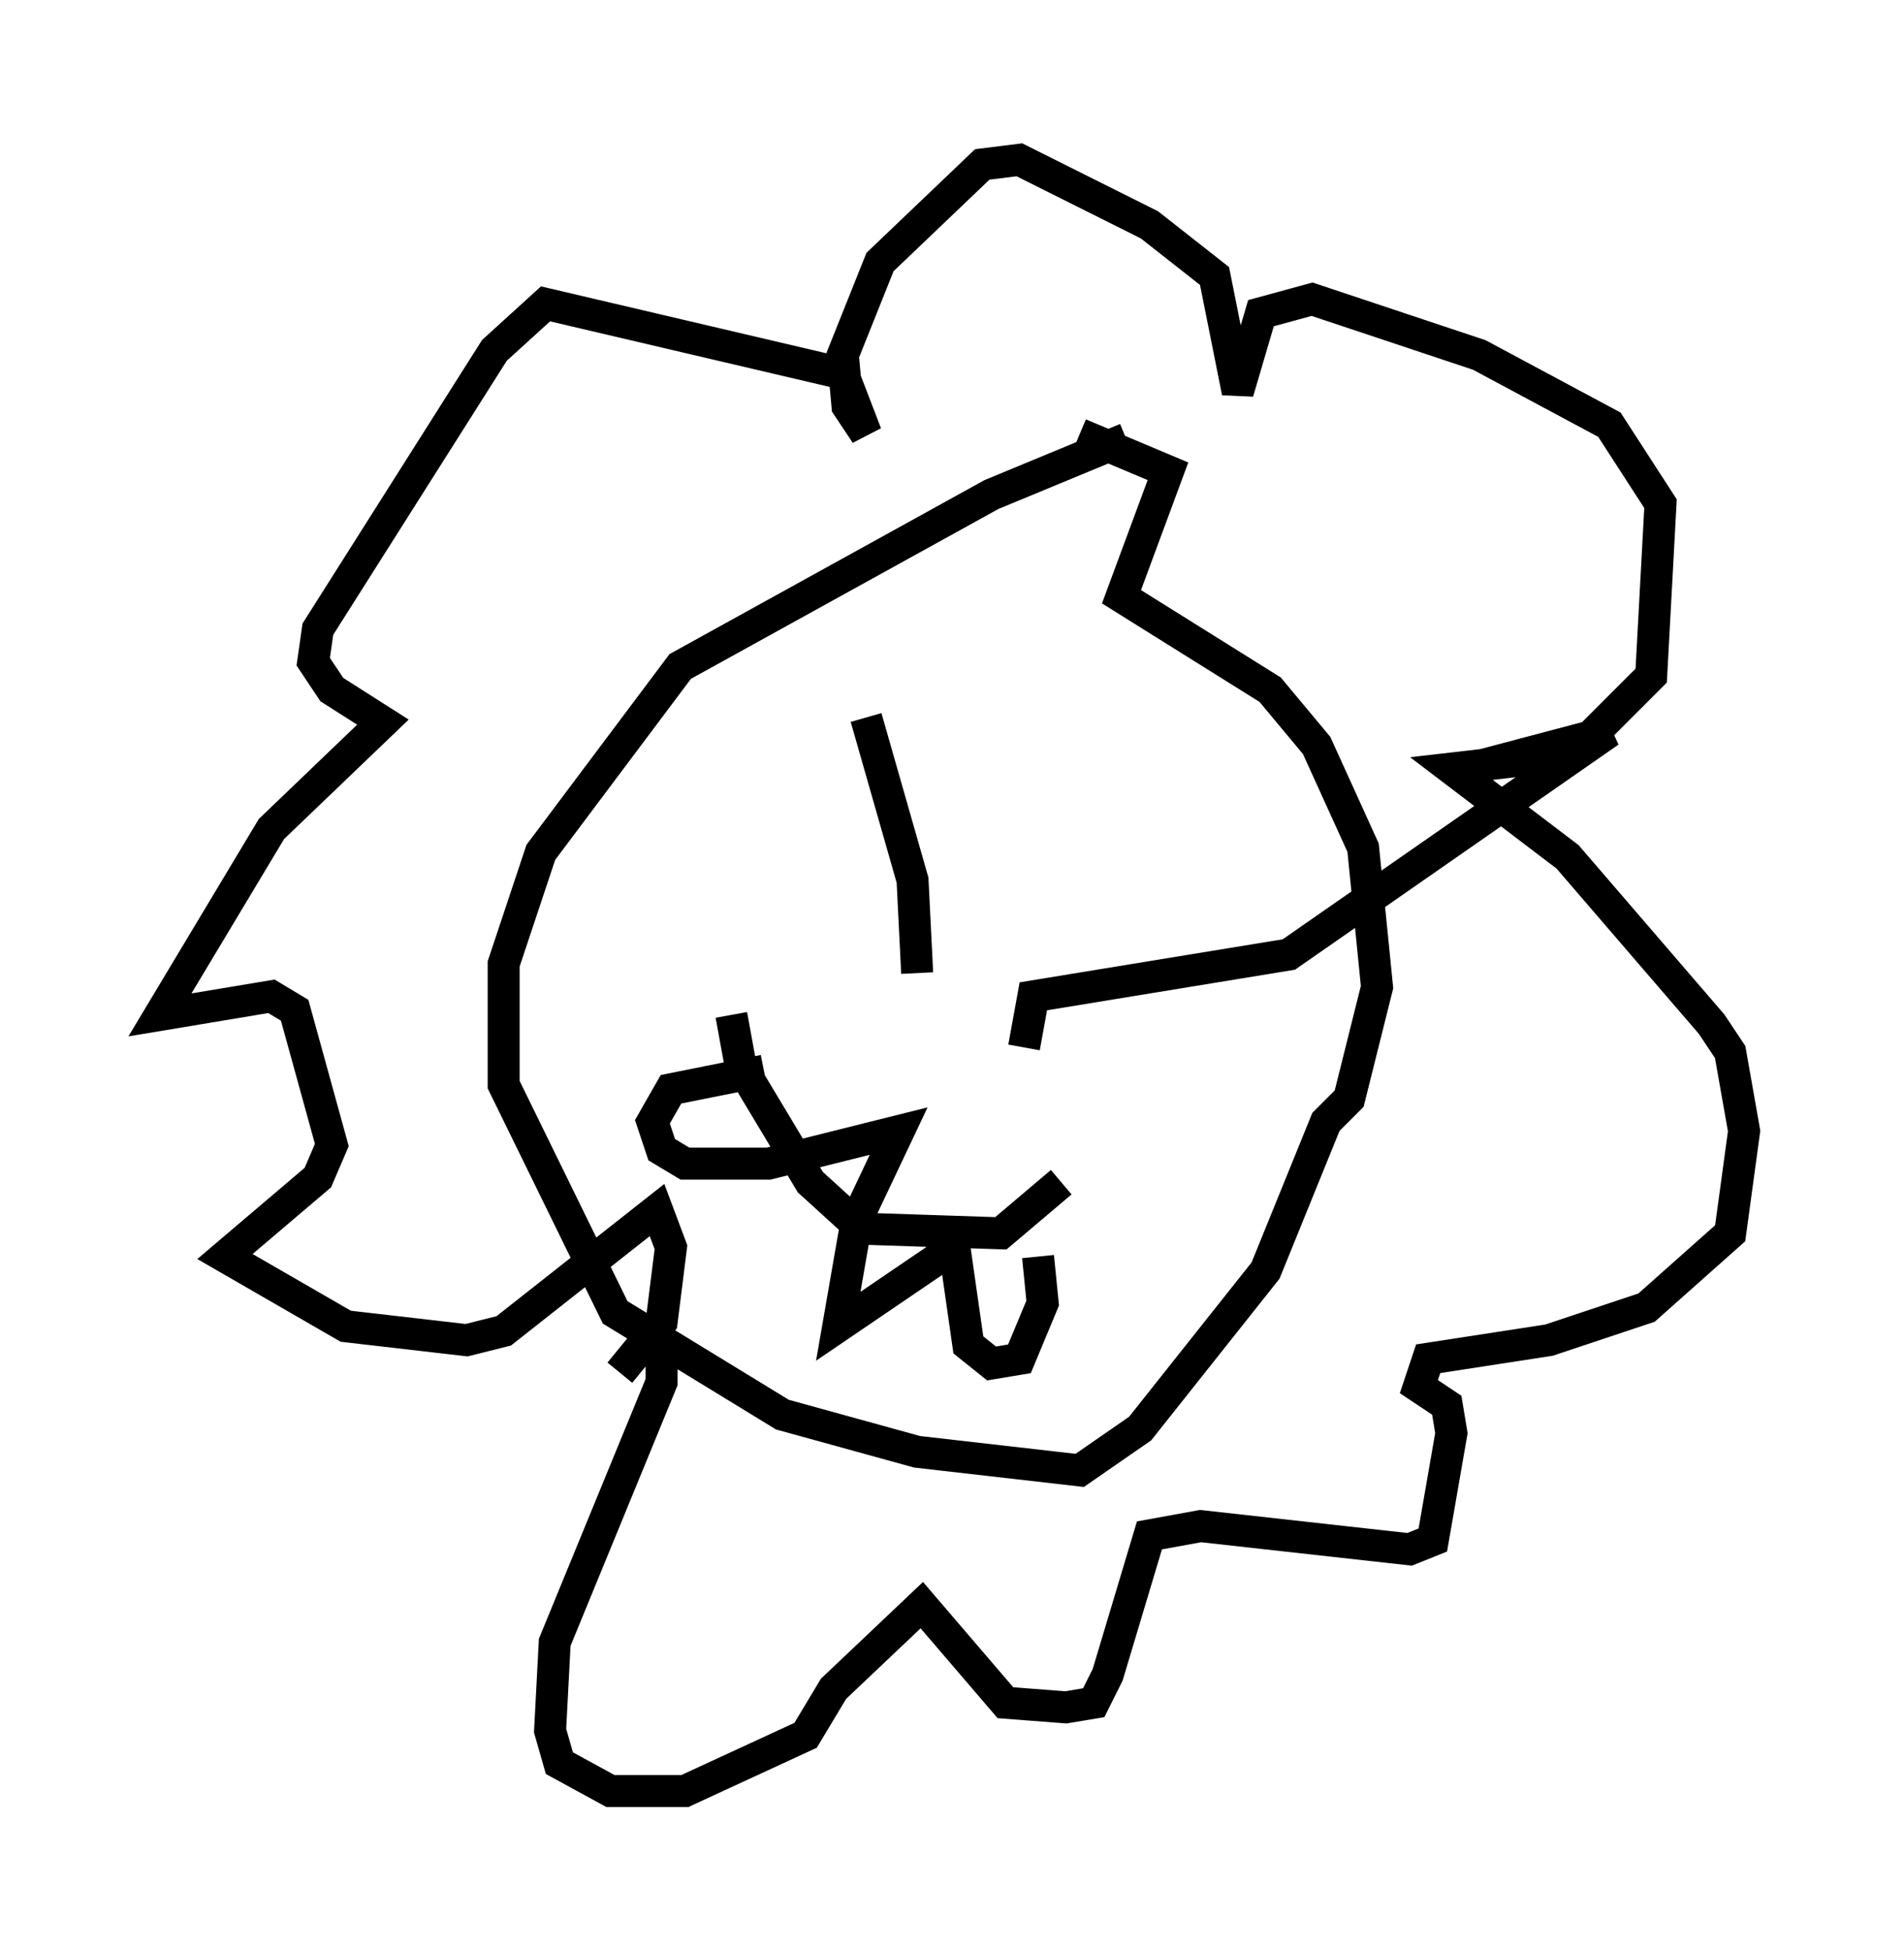 <?xml version="1.0" encoding="utf-8" ?>
<svg baseProfile="full" height="60.983" version="1.1" width="59.531" xmlns="http://www.w3.org/2000/svg" xmlns:ev="http://www.w3.org/2001/xml-events" xmlns:xlink="http://www.w3.org/1999/xlink"><defs /><rect fill="white" height="60.983" width="59.531" x="0" y="0" /><path d="M38.989, 12.989 m-3.777, 0.726 l-4.212, 1.743 -9.732, 5.374 l-4.358, 5.81 -1.162, 3.486 l0.0, 3.777 3.486, 7.117 l5.229, 3.196 4.212, 1.162 l5.084, 0.581 1.888, -1.307 l3.922, -4.939 1.888, -4.648 l0.726, -0.726 0.872, -3.486 l-0.436, -4.358 -1.453, -3.196 l-1.453, -1.743 -4.648, -2.905 l1.453, -3.922 -2.76, -1.162 m-13.073, 28.76 l0.0, 0.872 -3.341, 8.134 l-0.145, 2.76 0.291, 1.017 l1.598, 0.872 2.324, 0.0 l3.777, -1.743 0.872, -1.453 l2.76, -2.615 2.615, 3.05 l1.888, 0.145 0.872, -0.145 l0.436, -0.872 1.307, -4.358 l1.598, -0.291 6.536, 0.726 l0.726, -0.291 0.581, -3.341 l-0.145, -0.872 -0.872, -0.581 l0.291, -0.872 3.777, -0.581 l3.05, -1.017 2.615, -2.324 l0.436, -3.196 -0.436, -2.469 l-0.581, -0.872 -4.503, -5.229 l-3.631, -2.76 3.777, -0.436 l2.469, -2.469 0.291, -5.374 l-1.598, -2.469 -4.067, -2.179 l-5.229, -1.743 -1.598, 0.436 l-0.726, 2.469 -0.726, -3.631 l-2.034, -1.598 -4.067, -2.034 l-1.162, 0.145 -3.196, 3.05 l-1.162, 2.905 0.145, 1.598 l0.581, 0.872 -0.726, -1.888 l-9.296, -2.179 -1.598, 1.453 l-5.52, 8.715 -0.145, 1.017 l0.581, 0.872 1.598, 1.017 l-3.486, 3.341 -3.486, 5.81 l3.486, -0.581 0.726, 0.436 l1.162, 4.212 -0.436, 1.017 l-2.905, 2.469 3.777, 2.179 l3.777, 0.436 1.162, -0.291 l4.793, -3.777 0.436, 1.162 l-0.291, 2.324 -1.307, 1.598 m7.698, -20.48 l1.453, 5.084 0.145, 2.905 m3.341, 2.324 l0.291, -1.598 7.989, -1.307 l10.022, -6.972 -4.939, 1.307 m-22.514, 7.553 l0.291, 1.598 2.179, 3.631 l1.598, 1.453 4.358, 0.145 l1.888, -1.598 m-9.296, -3.486 l-2.905, 0.581 -0.581, 1.017 l0.291, 0.872 0.726, 0.436 l2.615, 0.0 4.067, -1.017 l-1.307, 2.76 -0.581, 3.341 l3.631, -2.469 0.436, 3.05 l0.726, 0.581 0.872, -0.145 l0.726, -1.743 -0.145, -1.453 " fill="none" stroke="black" stroke-width="1" /></svg>